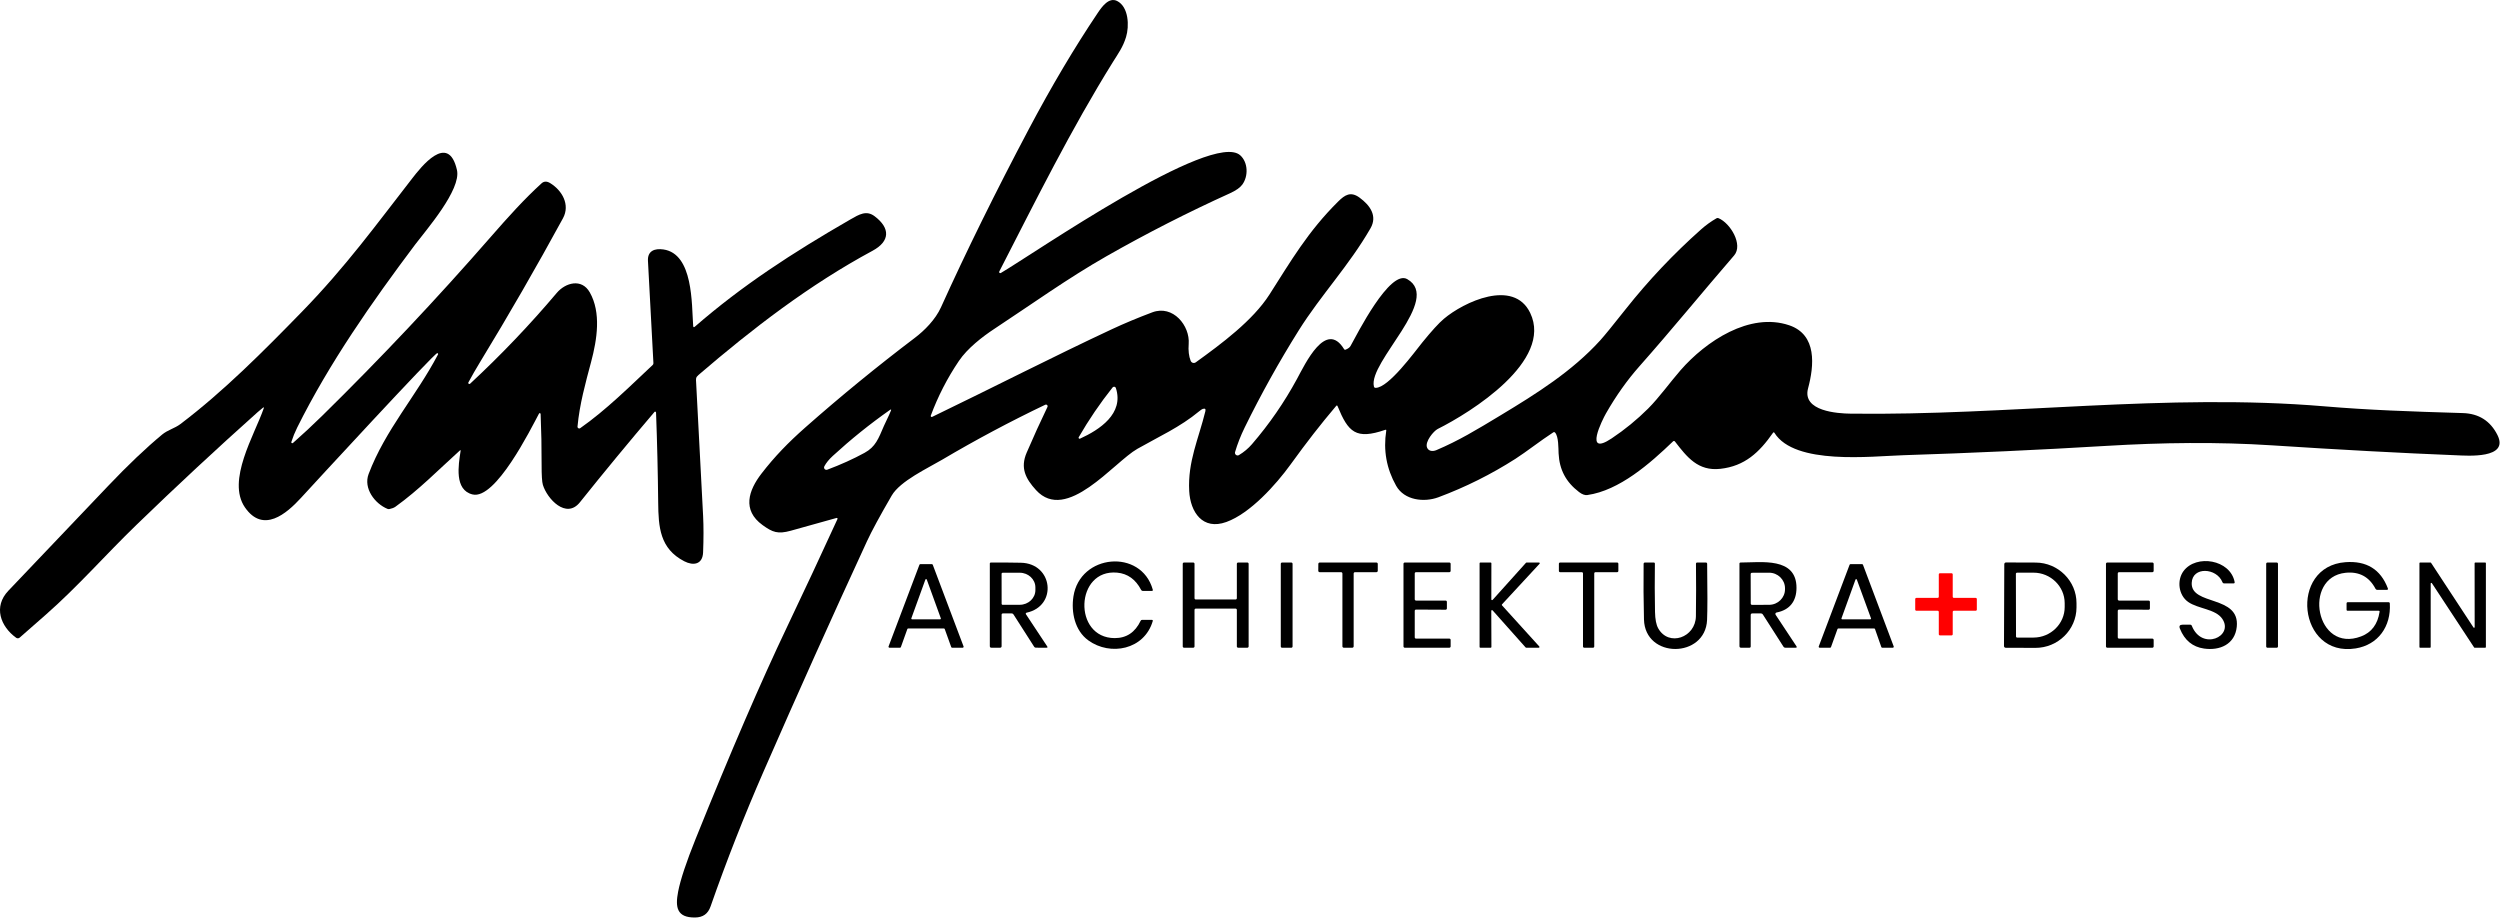 <?xml version="1.0" encoding="UTF-8" standalone="no"?><!DOCTYPE svg PUBLIC "-//W3C//DTD SVG 1.1//EN" "http://www.w3.org/Graphics/SVG/1.1/DTD/svg11.dtd"><svg width="100%" height="100%" viewBox="0 0 4860 1784" version="1.1" xmlns="http://www.w3.org/2000/svg" xmlns:xlink="http://www.w3.org/1999/xlink" xml:space="preserve" xmlns:serif="http://www.serif.com/" style="fill-rule:evenodd;clip-rule:evenodd;stroke-linejoin:round;stroke-miterlimit:2;"><path d="M2314.68,701.509c0.976,2.481 3.383,4.121 6.049,4.121c1.374,-0 2.714,-0.437 3.826,-1.246c49.791,-35.958 110.833,-81.125 143.25,-131.792c41.25,-64.5 74.833,-122.708 133.666,-180.916c12.792,-12.667 24.167,-20.209 41.5,-7.5c20.375,14.916 35.209,35.458 21.209,59.75c-41.459,72.083 -96.667,130.125 -139.375,198.25c-38.25,61.055 -73.264,123.958 -105.042,188.708c-7.889,16.139 -14.167,32.139 -18.833,48c-0.135,0.464 -0.203,0.945 -0.203,1.429c-0,2.811 2.313,5.125 5.125,5.125c0.922,-0 1.827,-0.249 2.619,-0.721c9.667,-5.777 18.098,-12.833 25.292,-21.166c33.722,-39.111 62.903,-81.389 87.542,-126.834c16.083,-29.583 56.291,-115.416 91.5,-58.125c0.778,1.278 1.847,1.639 3.208,1.084c4.722,-1.945 7.847,-4.278 9.375,-7c12.583,-22.542 76.292,-149.5 110.25,-130.084c68.333,39 -76.333,161.167 -64.75,208.75c0.417,1.75 1.528,2.625 3.333,2.625c25.167,0.042 75.792,-69.833 90.792,-88.333c18.028,-22.222 31.972,-37.5 41.833,-45.833c38.459,-32.542 135.584,-78.75 167.875,-11.459c44.792,93.459 -115.5,193.417 -179.875,225.584c-7.833,3.958 -25.125,24.666 -20.708,36c2.875,7.416 11.25,8.041 18.208,5.083c44,-18.75 76.5,-38.542 125.417,-68.042c69.042,-41.666 138.5,-85.208 193.167,-145.458c7.75,-8.528 24.153,-28.625 49.208,-60.292c44.389,-56.027 93.292,-107.777 146.708,-155.25c9.278,-8.25 19.278,-15.458 30,-21.625c1.25,-0.722 2.542,-0.805 3.875,-0.25c22.917,9.417 48.459,51.584 30.334,72.542c-61.75,71.458 -121.125,144.417 -183.792,215.125c-24.055,27.167 -45.819,57.819 -65.292,91.958c-6.458,11.334 -44.041,85.25 11.084,48.5c25.583,-17.055 49.222,-36.389 70.916,-58c21.209,-21.208 43.459,-52.125 63,-74.5c49.167,-56.333 134.375,-113.333 211.167,-87.416c54.5,18.416 48.542,78.625 36.708,122.708c-11.916,44.5 57.875,48.833 82.584,49.125c307.416,4.042 613.25,-40.125 920.708,-14.292c88.375,7.417 165.292,10 269.625,13.167c30.972,0.944 53.375,15.125 67.208,42.542c23.709,47.041 -59.708,40.25 -79.458,39.5c-107.139,-4.278 -226.75,-10.723 -358.833,-19.334c-106.084,-6.875 -213.542,-5.416 -321.5,1.042c-131.639,7.917 -263.361,13.972 -395.167,18.167c-61.875,1.958 -211.125,19.708 -250.417,-43.375c-0.944,-1.528 -1.93,-1.556 -2.958,-0.084c-26.625,38.084 -54.917,64.667 -102.208,69.917c-43.5,4.875 -64.917,-22.75 -88.375,-53.167c-0.457,-0.599 -1.169,-0.951 -1.922,-0.951c-0.638,-0 -1.251,0.252 -1.703,0.701c-44.792,43.125 -104.459,95.584 -166.625,104.375c-4.778,0.695 -10.167,-1.25 -16.167,-5.833c-25.542,-19.5 -38.208,-43.458 -39.75,-75.292c-0.5,-10.416 0.125,-32 -6.667,-40.125c-1.083,-1.277 -2.333,-1.458 -3.75,-0.541c-25.25,16.416 -52.208,37.75 -73.541,51.416c-47.195,30.167 -97.111,55.07 -149.75,74.709c-27.709,10.291 -66.125,6.083 -82.084,-22.334c-18.777,-33.333 -25.194,-69.027 -19.25,-107.083c0.278,-1.667 -0.375,-2.222 -1.958,-1.667c-57.167,19.625 -71.833,4.709 -92.625,-45.958c-0.694,-1.722 -1.639,-1.875 -2.833,-0.458c-31.292,37.041 -56.584,69.583 -88.75,114c-28.25,39 -78.25,94.833 -124.709,111.583c-46.083,16.625 -70,-19.292 -72.166,-60.25c-3.042,-57.333 18.25,-101.208 31.416,-155.083c1.084,-4.445 -0.625,-5.945 -5.125,-4.5c-1.472,0.472 -3.791,2.014 -6.958,4.625c-37.208,30.875 -78.542,49.291 -120.167,73c-45.875,26.166 -137.75,145.125 -196.958,80.166c-20.292,-22.291 -31.042,-42.958 -18.167,-72.833c13.195,-30.694 26.667,-60.306 40.417,-88.833c0.207,-0.432 0.314,-0.905 0.314,-1.384c-0,-1.76 -1.448,-3.208 -3.208,-3.208c-0.469,-0 -0.931,0.102 -1.356,0.3c-68.5,32.75 -135.278,68.347 -200.333,106.792c-28.167,16.666 -81.792,41.5 -98.25,69.833c-23.028,39.694 -38.986,69.167 -47.875,88.417c-68.528,148.444 -135.514,297.569 -200.959,447.375c-37.722,86.333 -72.138,173.958 -103.25,262.875c-5,14.333 -14.625,21.416 -30.333,21.541c-35.333,0.292 -38.583,-19.916 -32.75,-50.208c4.472,-23.167 15.806,-57.347 34,-102.542c67.806,-168.416 127.222,-306.139 178.25,-413.166c33.167,-69.584 65.695,-139.181 97.583,-208.792c0.08,-0.186 0.121,-0.386 0.121,-0.588c-0,-0.823 -0.678,-1.5 -1.5,-1.5c-0.125,0 -0.25,0.016 -0.371,0.046c-29.972,8.528 -59.722,16.834 -89.25,24.917c-25.041,6.833 -35.041,3.125 -54.625,-11c-40.375,-29.208 -27.208,-67.625 -2.083,-100.208c25.417,-32.917 51.792,-60.167 85.292,-89.75c68.639,-60.584 139.486,-118.542 212.541,-173.875c18.959,-14.334 40.25,-35.667 51.084,-59.667c49.055,-108.472 106.014,-224 170.875,-346.583c43.861,-82.861 88.458,-158.028 133.791,-225.5c7.875,-11.75 21.667,-31.334 37.667,-23.292c22.667,11.417 23.917,48.833 17.375,70.125c-6,19.5 -14.875,31.5 -25.167,47.958c-81.833,131.334 -150.5,270.042 -221.25,407.792c-0.181,0.334 -0.27,0.709 -0.258,1.087c0.037,1.188 1.064,2.134 2.275,2.096c0.376,-0.011 0.744,-0.118 1.067,-0.308c62.458,-36.583 410.875,-277.708 465.333,-228.75c15.292,13.708 16.042,40.583 4,56.958c-4.361,5.945 -12.403,11.584 -24.125,16.917c-81.805,37.083 -161.722,77.833 -239.75,122.25c-74.958,42.667 -146.375,93.958 -218.458,141.458c-22.792,15.042 -51.917,37.459 -68.625,62.209c-22.528,33.389 -40.736,68.819 -54.625,106.291c-0.07,0.205 -0.106,0.42 -0.106,0.636c-0,1.074 0.884,1.958 1.958,1.958c0.281,0 0.559,-0.06 0.814,-0.177c117.667,-56.75 236.417,-117.667 349.292,-170.375c23.833,-11.139 50.056,-22.097 78.667,-32.875c40.333,-15.125 73.5,26.125 70.75,61.417c-1,12.889 0.291,23.875 3.875,32.958Zm-151.834,51.708c-24.333,30.611 -46.277,62.861 -65.833,96.75c-0.158,0.292 -0.24,0.619 -0.24,0.951c-0,1.098 0.902,2 2,2c0.268,0 0.534,-0.054 0.782,-0.159c37.791,-17.208 85.916,-48.542 69.708,-98.417c-0.507,-1.505 -1.926,-2.525 -3.514,-2.525c-1.13,0 -2.199,0.516 -2.903,1.4Zm-444.416,74.584c3.083,-7.209 9.458,-19.209 13.458,-29.334c1.056,-2.639 0.417,-3.139 -1.917,-1.5c-38.944,27.334 -75.944,57.098 -111,89.292c-7.472,6.861 -12.972,13.639 -16.5,20.333c-0.361,0.673 -0.551,1.426 -0.551,2.19c0,2.537 2.088,4.625 4.625,4.625c0.574,-0 1.142,-0.107 1.676,-0.315c26.445,-9.916 50.584,-20.833 72.417,-32.75c21.458,-11.708 26.958,-27.333 37.792,-52.541Z" style="fill-rule:nonzero;"/><path d="M510.886,792.801c-3.472,2.75 -6.861,5.597 -10.167,8.541c-79.944,71.445 -158.444,144.459 -235.5,219.042c-59.375,57.417 -114.208,120.208 -176.416,174.792c-16.889,14.805 -33.736,29.583 -50.542,44.333c-1.916,1.681 -4.762,1.82 -6.833,0.333c-30.5,-22.041 -44.75,-60.375 -15.209,-91.416c64.778,-67.973 129.528,-135.986 194.25,-204.042c38.278,-40.25 73.181,-73.444 104.709,-99.583c10.708,-8.917 24.5,-12.084 35.541,-20.417c84.334,-63.792 162.375,-142.542 236.125,-218.208c85.667,-87.959 145.084,-170.167 214.5,-259.375c16.25,-20.875 70.042,-90.875 87,-16.292c8.709,38.25 -60.416,117.167 -81.25,144.875c-84.083,111.917 -166.875,230.25 -229.375,355.833c-4.472,9 -8.25,18.32 -11.333,27.959c-0.052,0.176 -0.078,0.359 -0.078,0.543c-0,1.051 0.865,1.916 1.916,1.916c0.457,0 0.898,-0.163 1.245,-0.459c19.528,-17.223 38.5,-34.875 56.917,-52.959c113.722,-111.694 222.945,-227.597 327.667,-347.708c34.625,-39.708 65.75,-74.125 98.708,-104.083c4.667,-4.25 10.222,-4.431 16.667,-0.542c23.041,14 39.458,41.833 24.958,68.458c-51.528,94.584 -105.319,187.889 -161.375,279.917c-8,13.139 -15.5,26.208 -22.5,39.208c-0.139,0.289 -0.211,0.605 -0.211,0.925c-0,1.165 0.959,2.125 2.125,2.125c0.505,-0 0.993,-0.18 1.378,-0.508c59.805,-55.528 116,-114.403 168.583,-176.625c16.75,-19.833 48.333,-28.875 64.125,-1.083c22.458,39.5 14.208,91.666 2.667,135.041c-11.25,42.334 -22.417,82.25 -26.5,125.917c-0.01,0.105 -0.015,0.21 -0.015,0.316c0,1.851 1.524,3.375 3.375,3.375c0.691,-0 1.365,-0.212 1.931,-0.608c50.209,-35.166 96.167,-80.958 140.875,-122.875c1.028,-0.944 1.5,-2.125 1.417,-3.541c-3.528,-66.306 -7.069,-132.598 -10.625,-198.875c-1.042,-19.542 13.25,-24.542 29.875,-22.167c58.458,8.333 54.958,106.083 58.042,148.75c0.194,2.667 1.291,3.125 3.291,1.375c91.917,-79.875 189.084,-143.167 302.167,-208.333c17.417,-10.042 31.292,-18.375 47.25,-6.334c30.833,23.209 30.125,48.709 -4,67.125c-122.458,66 -233.083,151.042 -338.375,241.459c-5.667,4.875 -5,7.583 -4.583,14.625c4.694,86.527 9.222,173.069 13.583,259.625c1.028,20.361 1.014,43.916 -0.042,70.666c-0.958,23.584 -18.916,26.375 -36.5,17.292c-47.75,-24.583 -50.291,-66.708 -50.791,-114.292c-0.611,-58.305 -2,-116.652 -4.167,-175.041c-0.039,-0.908 -0.797,-1.634 -1.707,-1.634c-0.496,-0 -0.969,0.216 -1.293,0.592c-49.278,57.889 -97.625,116.458 -145.042,175.708c-26.75,33.417 -63.75,-6.916 -71.958,-33.958c-1.694,-5.556 -2.514,-18.75 -2.458,-39.583c0.083,-32.639 -0.556,-65.389 -1.917,-98.25c-0.049,-0.878 -0.785,-1.573 -1.664,-1.573c-0.607,-0 -1.169,0.332 -1.461,0.864c-16.625,31.167 -84.708,168.125 -129.25,157.209c-35.667,-8.75 -27.458,-56.875 -23.208,-84.417c0.305,-1.861 -0.236,-2.153 -1.625,-0.875c-41.292,37.333 -79.667,76.583 -125.084,109.208c-3.5,2.542 -7.291,3.334 -11.291,4.417c-1.389,0.361 -2.736,0.278 -4.042,-0.25c-24.625,-10.042 -47.25,-39.958 -36.792,-67.708c32.584,-86.209 92.334,-151.334 134.917,-232.459c0.055,-0.099 0.101,-0.203 0.136,-0.311c0.312,-0.956 -0.235,-2.006 -1.213,-2.325c-0.097,-0.032 -0.197,-0.056 -0.298,-0.072c-5.333,-0.667 -242.083,256.5 -265.083,281.583c-28.042,30.542 -73.375,69.667 -108.834,18.417c-36.083,-52.25 18.792,-141.25 36.417,-192.333c0.833,-2.445 0.25,-2.861 -1.75,-1.25Z" style="fill-rule:nonzero;"/><path d="M2115.64,1244.84c-26.417,-19.166 -33.5,-54.833 -28.917,-85.166c12.542,-83 131.709,-93.625 154.25,-13.459c0.473,1.695 -0.18,2.542 -1.958,2.542l-17.042,0c-1.694,0 -2.944,-0.75 -3.75,-2.25c-10.638,-20.278 -26.097,-31.375 -46.375,-33.292c-81.875,-7.708 -86.5,127 -4.958,127.25c22.945,0.084 39.792,-11.152 50.542,-33.708c0.555,-1.167 1.472,-1.75 2.75,-1.75l18.833,0c1.75,0 2.375,0.833 1.875,2.5c-16.375,55.583 -82.458,68.375 -125.25,37.333Z" style="fill-rule:nonzero;"/><path d="M4253.89,1170.26c-19.125,-13.333 -22.25,-42.375 -9.125,-60.083c24.708,-33.209 91,-22.459 99.375,21.25c0.333,1.833 -0.43,2.75 -2.292,2.75l-17.833,-0c-1.75,-0 -2.958,-0.82 -3.625,-2.459c-11.167,-27.958 -58.542,-30.875 -59.708,1.542c-1.584,44.708 94.041,23 87.583,85.292c-3.542,34.125 -33.042,46.666 -63.667,42.25c-22.222,-3.195 -37.833,-16.098 -46.833,-38.709c-2.055,-5.139 -0.305,-7.708 5.25,-7.708l14.667,0c1.555,0 2.625,0.722 3.208,2.167c19.667,49.208 82.208,20.708 59.333,-13.417c-13,-19.333 -47.041,-19.417 -66.333,-32.875Z" style="fill-rule:nonzero;"/><path d="M4579.47,1260.51c-112.416,18.208 -130.541,-159.458 -19.916,-167.625c40.916,-3.028 68.375,13.889 82.375,50.75c0.75,2.028 0.055,3.042 -2.084,3.042l-18.541,-0c-1.472,-0 -2.556,-0.653 -3.25,-1.959c-12.389,-23.583 -31.861,-33.986 -58.417,-31.208c-83.542,8.75 -58.208,157.417 30.417,123.625c20.166,-7.667 32.111,-23.569 35.833,-47.708c0.222,-1.417 -0.389,-2.125 -1.833,-2.125l-60.25,-0c-1.389,-0 -2.084,-0.695 -2.084,-2.084l0,-11.958c0,-1.75 0.875,-2.625 2.625,-2.625l78.667,0c1.778,0 2.708,0.875 2.792,2.625c2.583,44.5 -22.584,80.167 -66.334,87.25Z" style="fill-rule:nonzero;"/><path d="M1995.55,1191.09c-0.881,0.189 -1.517,0.974 -1.517,1.875c0,0.37 0.107,0.732 0.308,1.042l41.375,62.5c1.195,1.806 0.723,2.694 -1.416,2.667l-20.584,-0.042c-1.416,0 -2.513,-0.597 -3.291,-1.792l-40.292,-63c-0.778,-1.222 -1.875,-1.833 -3.292,-1.833l-17.083,0c-1.75,0 -2.625,0.861 -2.625,2.583l0,60.959c0,2.083 -1.042,3.125 -3.125,3.125l-16.667,-0c-2.083,-0 -3.125,-1.042 -3.125,-3.125l0,-160.375c0,-1.361 0.681,-2.042 2.042,-2.042c14.972,-0.25 34.375,-0.139 58.208,0.333c62.875,1.167 71.75,84.334 11.084,97.125Zm-48.459,-75.833l0.084,58.667c-0,1.005 0.827,1.833 1.833,1.833l33.417,-0.042c16.684,-0.025 30.395,-12.908 30.375,-28.541l-0,-5.334c-0,-0.003 -0,-0.007 -0,-0.011c-0.027,-15.632 -13.775,-28.472 -30.459,-28.447l-33.416,0.042c-1.006,-0 -1.834,0.827 -1.834,1.833Z" style="fill-rule:nonzero;"/><path d="M2401.93,1183.13l-77.292,0c-1.371,0 -2.5,1.129 -2.5,2.5l0,71.042c0,1.371 -1.128,2.5 -2.5,2.5l-17.917,-0c-1.371,-0 -2.5,-1.129 -2.5,-2.5l0,-160.625c0,-1.372 1.129,-2.5 2.5,-2.5l17.917,-0c1.372,-0 2.5,1.128 2.5,2.5l0,66.875c0,1.371 1.129,2.5 2.5,2.5l77.292,-0c1.371,-0 2.5,-1.129 2.5,-2.5l-0,-66.875c-0,-1.372 1.128,-2.5 2.5,-2.5l17.916,-0c1.372,-0 2.5,1.128 2.5,2.5l0,160.625c0,1.371 -1.128,2.5 -2.5,2.5l-17.916,-0c-1.372,-0 -2.5,-1.129 -2.5,-2.5l-0,-71.042c-0,-1.371 -1.129,-2.5 -2.5,-2.5Z" style="fill-rule:nonzero;"/><path d="M2512.76,1096.05c0,-1.38 -1.12,-2.5 -2.5,-2.5l-17.917,-0c-1.379,-0 -2.5,1.12 -2.5,2.5l0,160.666c0,1.38 1.121,2.5 2.5,2.5l17.917,0c1.38,0 2.5,-1.12 2.5,-2.5l0,-160.666Z"/><path d="M2562.72,1109.63l0.125,-13.417c0,-1.463 1.204,-2.666 2.667,-2.666l110.208,-0c1.463,-0 2.667,1.203 2.667,2.666l0,13.417c0,1.463 -1.204,2.667 -2.667,2.667l-41.541,-0c-1.463,-0 -2.667,1.203 -2.667,2.666l0,141.542c0,1.463 -1.204,2.667 -2.667,2.667l-16.541,-0c-1.463,-0 -2.667,-1.204 -2.667,-2.667l0,-141.542c0,-1.463 -1.204,-2.666 -2.667,-2.666l-41.583,-0c-1.463,-0 -2.667,-1.204 -2.667,-2.667Z" style="fill-rule:nonzero;"/><path d="M2750.26,1187.51l0,51.458c0,1.372 1.129,2.5 2.5,2.5l64.792,0c1.371,0 2.5,1.129 2.5,2.5l-0,12.709c-0,1.371 -1.129,2.5 -2.5,2.5l-86.667,-0c-1.371,-0 -2.5,-1.129 -2.5,-2.5l0,-160.625c0,-1.372 1.129,-2.5 2.5,-2.5l86.667,-0c1.371,-0 2.5,1.128 2.5,2.5l-0,13.75c-0,1.371 -1.129,2.5 -2.5,2.5l-64.792,-0c-1.371,-0 -2.5,1.128 -2.5,2.5l0,50.208c0,1.372 1.129,2.5 2.5,2.5l57.5,0c1.372,0 2.5,1.129 2.5,2.5l0,12.792c0,1.371 -1.128,2.5 -2.5,2.5l-57.5,-0.292c-1.371,0 -2.5,1.129 -2.5,2.5Z" style="fill-rule:nonzero;"/><path d="M2897.89,1259.18l-20.167,-0c-0.777,-0 -1.416,-0.64 -1.416,-1.417l-0,-162.792c-0,-0.777 0.639,-1.416 1.416,-1.416l20.125,-0c0.778,-0 1.417,0.639 1.417,1.416l-0.125,70.334c0.001,0.776 0.64,1.415 1.417,1.415c0.395,-0 0.773,-0.166 1.041,-0.457l64.959,-72.25c0.268,-0.291 0.646,-0.458 1.041,-0.458l24.292,-0c0.777,0.001 1.415,0.64 1.415,1.416c0,0.355 -0.133,0.697 -0.373,0.959l-73.042,78.958c-0.495,0.539 -0.495,1.378 0,1.917l72.542,80c0.24,0.261 0.373,0.603 0.373,0.958c0,0.777 -0.638,1.416 -1.415,1.417l-24.5,-0c-0.396,-0.001 -0.774,-0.167 -1.042,-0.459l-64.291,-72.208c-0.269,-0.32 -0.666,-0.505 -1.084,-0.505c-0.777,0 -1.417,0.64 -1.417,1.417c0,0.015 0,0.031 0.001,0.046l0.25,70.292c-0,0.777 -0.64,1.417 -1.417,1.417Z" style="fill-rule:nonzero;"/><path d="M3030.47,1109.93l0,-14c0,-1.303 1.073,-2.375 2.375,-2.375l110.875,-0c1.303,-0 2.375,1.072 2.375,2.375l0,14c0,1.303 -1.072,2.375 -2.375,2.375l-42.125,-0c-1.302,-0 -2.375,1.072 -2.375,2.375l0,142.125c0,1.303 -1.072,2.375 -2.375,2.375l-17.125,-0c-1.302,-0 -2.375,-1.072 -2.375,-2.375l0,-142.125c0,-1.303 -1.072,-2.375 -2.375,-2.375l-42.125,-0c-1.302,-0 -2.375,-1.072 -2.375,-2.375Z" style="fill-rule:nonzero;"/><path d="M3318.55,1205.22c-3.334,74.959 -120.792,75.834 -122.667,-1.083c-0.889,-35.75 -1.125,-71.681 -0.708,-107.792c-0,-1.861 0.944,-2.791 2.833,-2.791l16.75,-0c1.583,-0 2.361,0.791 2.333,2.375c-0.444,31.25 -0.361,62.416 0.25,93.5c0.278,14.527 2.362,25.236 6.25,32.125c20.5,36.333 72.667,17.875 73.25,-23.625c0.473,-33.917 0.514,-67.875 0.125,-101.875c0,-1.667 0.834,-2.5 2.5,-2.5l16.542,-0c1.778,-0 2.681,0.889 2.708,2.666c0.723,53.528 0.667,89.861 -0.166,109Z" style="fill-rule:nonzero;"/><path d="M3423.39,1192.51l-16.875,0c-2.083,0 -3.125,1.042 -3.125,3.125l0,60.958c0,1.723 -0.875,2.584 -2.625,2.584l-16.125,-0c-2.083,-0 -3.125,-1.042 -3.125,-3.125l0,-160.5c0,-1.097 0.903,-2 2,-2c39.667,0.041 109.125,-11.375 108.875,49.458c-0.083,25.958 -13.292,42.792 -38.75,47.708c-1.341,0.266 -2.317,1.453 -2.317,2.821c-0,0.568 0.168,1.124 0.484,1.596l40.416,61.083c1.306,1.973 0.764,2.959 -1.625,2.959l-19.583,-0c-1.778,-0 -3.139,-0.736 -4.083,-2.209l-40.042,-62.583c-0.833,-1.25 -2,-1.875 -3.5,-1.875Zm-20.083,-76.542l0.166,57.417c0,0 0,0 0,0c0,1.372 1.129,2.5 2.5,2.5c0.014,0 0.028,0 0.042,0l33.292,-0.125c16.937,-0.069 30.817,-13.762 30.75,-30.333l-0,-2c-0.068,-16.566 -14.05,-30.143 -30.98,-30.084c-0.007,0 -33.312,0.125 -33.312,0.125c-1.356,0.023 -2.458,1.145 -2.458,2.5Z" style="fill-rule:nonzero;"/><path d="M3896.34,1096.72c0,-1.805 1.486,-3.291 3.292,-3.291l57.792,0.208c43.657,0.161 79.45,35.804 79.291,78.958l0,8.5c-0.158,43.15 -36.204,78.528 -79.857,78.375c-0.006,0 -57.809,-0.208 -57.809,-0.208c-1.806,0 -3.292,-1.486 -3.292,-3.292l0.583,-159.25Zm22.542,18.792l0.25,121.75c0,1.212 0.997,2.208 2.208,2.208l32,-0.041c33.212,-0.07 60.485,-26.872 60.417,-59.375l0,-7.667c-0.067,-32.496 -27.44,-59.183 -60.645,-59.125c-0.007,0 -0.014,0 -0.022,0l-32,0.042c-1.211,-0 -2.208,0.997 -2.208,2.208Z" style="fill-rule:nonzero;"/><path d="M4116.93,1187.55l-0,51.375c-0,1.394 1.147,2.541 2.541,2.541l64.709,0c1.394,0 2.541,1.148 2.541,2.542l0,12.625c0,1.394 -1.147,2.542 -2.541,2.542l-87.625,-0c-1.395,-0 -2.542,-1.148 -2.542,-2.542l0,-160.542c0,-1.394 1.147,-2.541 2.542,-2.541l87.625,-0c1.394,-0 2.541,1.147 2.541,2.541l0,13.667c0,1.394 -1.147,2.542 -2.541,2.542l-64.709,-0c-1.394,-0 -2.541,1.147 -2.541,2.541l-0,50.125c-0,1.395 1.147,2.542 2.541,2.542l57.417,0c1.394,0 2.542,1.147 2.542,2.542l-0,12.708c-0,1.394 -1.148,2.542 -2.542,2.542l-57.417,-0.292c-1.394,0 -2.541,1.147 -2.541,2.542Z" style="fill-rule:nonzero;"/><path d="M4428.39,1096.05c0,-1.38 -1.12,-2.5 -2.5,-2.5l-17.917,-0c-1.379,-0 -2.5,1.12 -2.5,2.5l0,160.666c0,1.38 1.121,2.5 2.5,2.5l17.917,0c1.38,0 2.5,-1.12 2.5,-2.5l0,-160.666Z"/><path d="M4724.01,1259.18l-19.375,-0c-0.686,-0 -1.25,-0.565 -1.25,-1.25l0,-163.125c0,-0.686 0.564,-1.25 1.25,-1.25l20.292,-0c0.423,0.005 0.816,0.225 1.041,0.583l82.5,125.708c0.232,0.349 0.624,0.56 1.042,0.56c0.686,-0 1.25,-0.565 1.25,-1.25c0,-0.006 0,-0.012 0,-0.018l-0.125,-124.333c0,-0.686 0.564,-1.25 1.25,-1.25l19.417,-0c0.686,-0 1.25,0.564 1.25,1.25l-0,163.125c-0,0.685 -0.564,1.25 -1.25,1.25l-20.625,-0c-0.423,-0.006 -0.816,-0.226 -1.042,-0.584l-82.083,-124.916c-0.232,-0.349 -0.623,-0.56 -1.042,-0.56c-0.677,0 -1.237,0.55 -1.25,1.226l0,123.584c0,0.685 -0.564,1.25 -1.25,1.25Z" style="fill-rule:nonzero;"/><path d="M1834.8,1221.68l-69.167,-0c-0.798,0.002 -1.514,0.502 -1.792,1.25l-12.541,35c-0.278,0.748 -0.994,1.247 -1.792,1.25l-20.333,-0c-1.05,-0.003 -1.912,-0.868 -1.912,-1.917c0,-0.228 0.041,-0.453 0.12,-0.667l59.958,-158.666c0.278,-0.748 0.994,-1.248 1.792,-1.25l22.375,-0c0.798,0.002 1.514,0.502 1.792,1.25l59.833,158.666c0.079,0.214 0.12,0.439 0.12,0.667c-0,1.049 -0.862,1.914 -1.912,1.917l-20.375,-0c-0.797,-0.003 -1.514,-0.502 -1.791,-1.25l-12.584,-35c-0.277,-0.748 -0.994,-1.248 -1.791,-1.25Zm-63.167,-19.667c-0.058,0.16 -0.088,0.33 -0.088,0.5c-0,0.8 0.658,1.458 1.458,1.458c0.002,0 0.003,0 0.005,0l54.583,0c0.002,0 0.004,0 0.006,0c0.8,0 1.458,-0.658 1.458,-1.458c-0,-0.17 -0.03,-0.34 -0.089,-0.5l-27.291,-75.292c-0.206,-0.581 -0.759,-0.972 -1.375,-0.972c-0.617,-0 -1.17,0.391 -1.375,0.972l-27.292,75.292Z" style="fill-rule:nonzero;"/><path d="M3572.05,1222.93l-12.584,35c-0.277,0.748 -0.994,1.247 -1.791,1.25l-20.209,-0c-1.049,-0.003 -1.911,-0.868 -1.911,-1.917c0,-0.228 0.041,-0.453 0.12,-0.667l59.916,-158.666c0.278,-0.748 0.994,-1.248 1.792,-1.25l22.458,-0c0.798,0.002 1.515,0.502 1.792,1.25l59.708,158.666c0.08,0.214 0.12,0.439 0.12,0.667c0,1.049 -0.862,1.914 -1.911,1.917l-20.417,-0c-0.823,0.009 -1.565,-0.514 -1.833,-1.292l-12.25,-34.917c-0.269,-0.778 -1.01,-1.3 -1.834,-1.291l-69.375,-0c-0.797,0.002 -1.514,0.502 -1.791,1.25Zm7.75,-20.792c-0.051,0.148 -0.076,0.302 -0.076,0.458c-0,0.775 0.635,1.413 1.409,1.417l54.792,-0.083c0.764,-0.018 1.383,-0.652 1.383,-1.417c-0,-0.17 -0.031,-0.34 -0.092,-0.5l-27.5,-75.25c-0.201,-0.561 -0.736,-0.938 -1.333,-0.938c-0.596,0 -1.132,0.377 -1.333,0.938l-27.25,75.375Z" style="fill-rule:nonzero;"/><path d="M3798.34,1162.3l42.375,-0c1.235,-0 2.25,1.015 2.25,2.25l0,20.5c0,1.234 -1.015,2.25 -2.25,2.25l-42.375,-0c-1.234,-0 -2.25,1.015 -2.25,2.25l0,43.416c0,1.235 -1.015,2.25 -2.25,2.25l-22.583,0c-1.234,0 -2.25,-1.015 -2.25,-2.25l0,-43.416c0,-1.235 -1.016,-2.25 -2.25,-2.25l-41.333,-0c-1.234,-0 -2.25,-1.016 -2.25,-2.25l-0,-20.5c-0,-1.235 1.016,-2.25 2.25,-2.25l41.333,-0c1.234,-0 2.25,-1.016 2.25,-2.25l0,-43.417c0,-1.234 1.016,-2.25 2.25,-2.25l22.583,0c1.235,0 2.25,1.016 2.25,2.25l0,43.417c0,1.234 1.016,2.25 2.25,2.25Z" style="fill:#f00;fill-rule:nonzero;"/></svg>